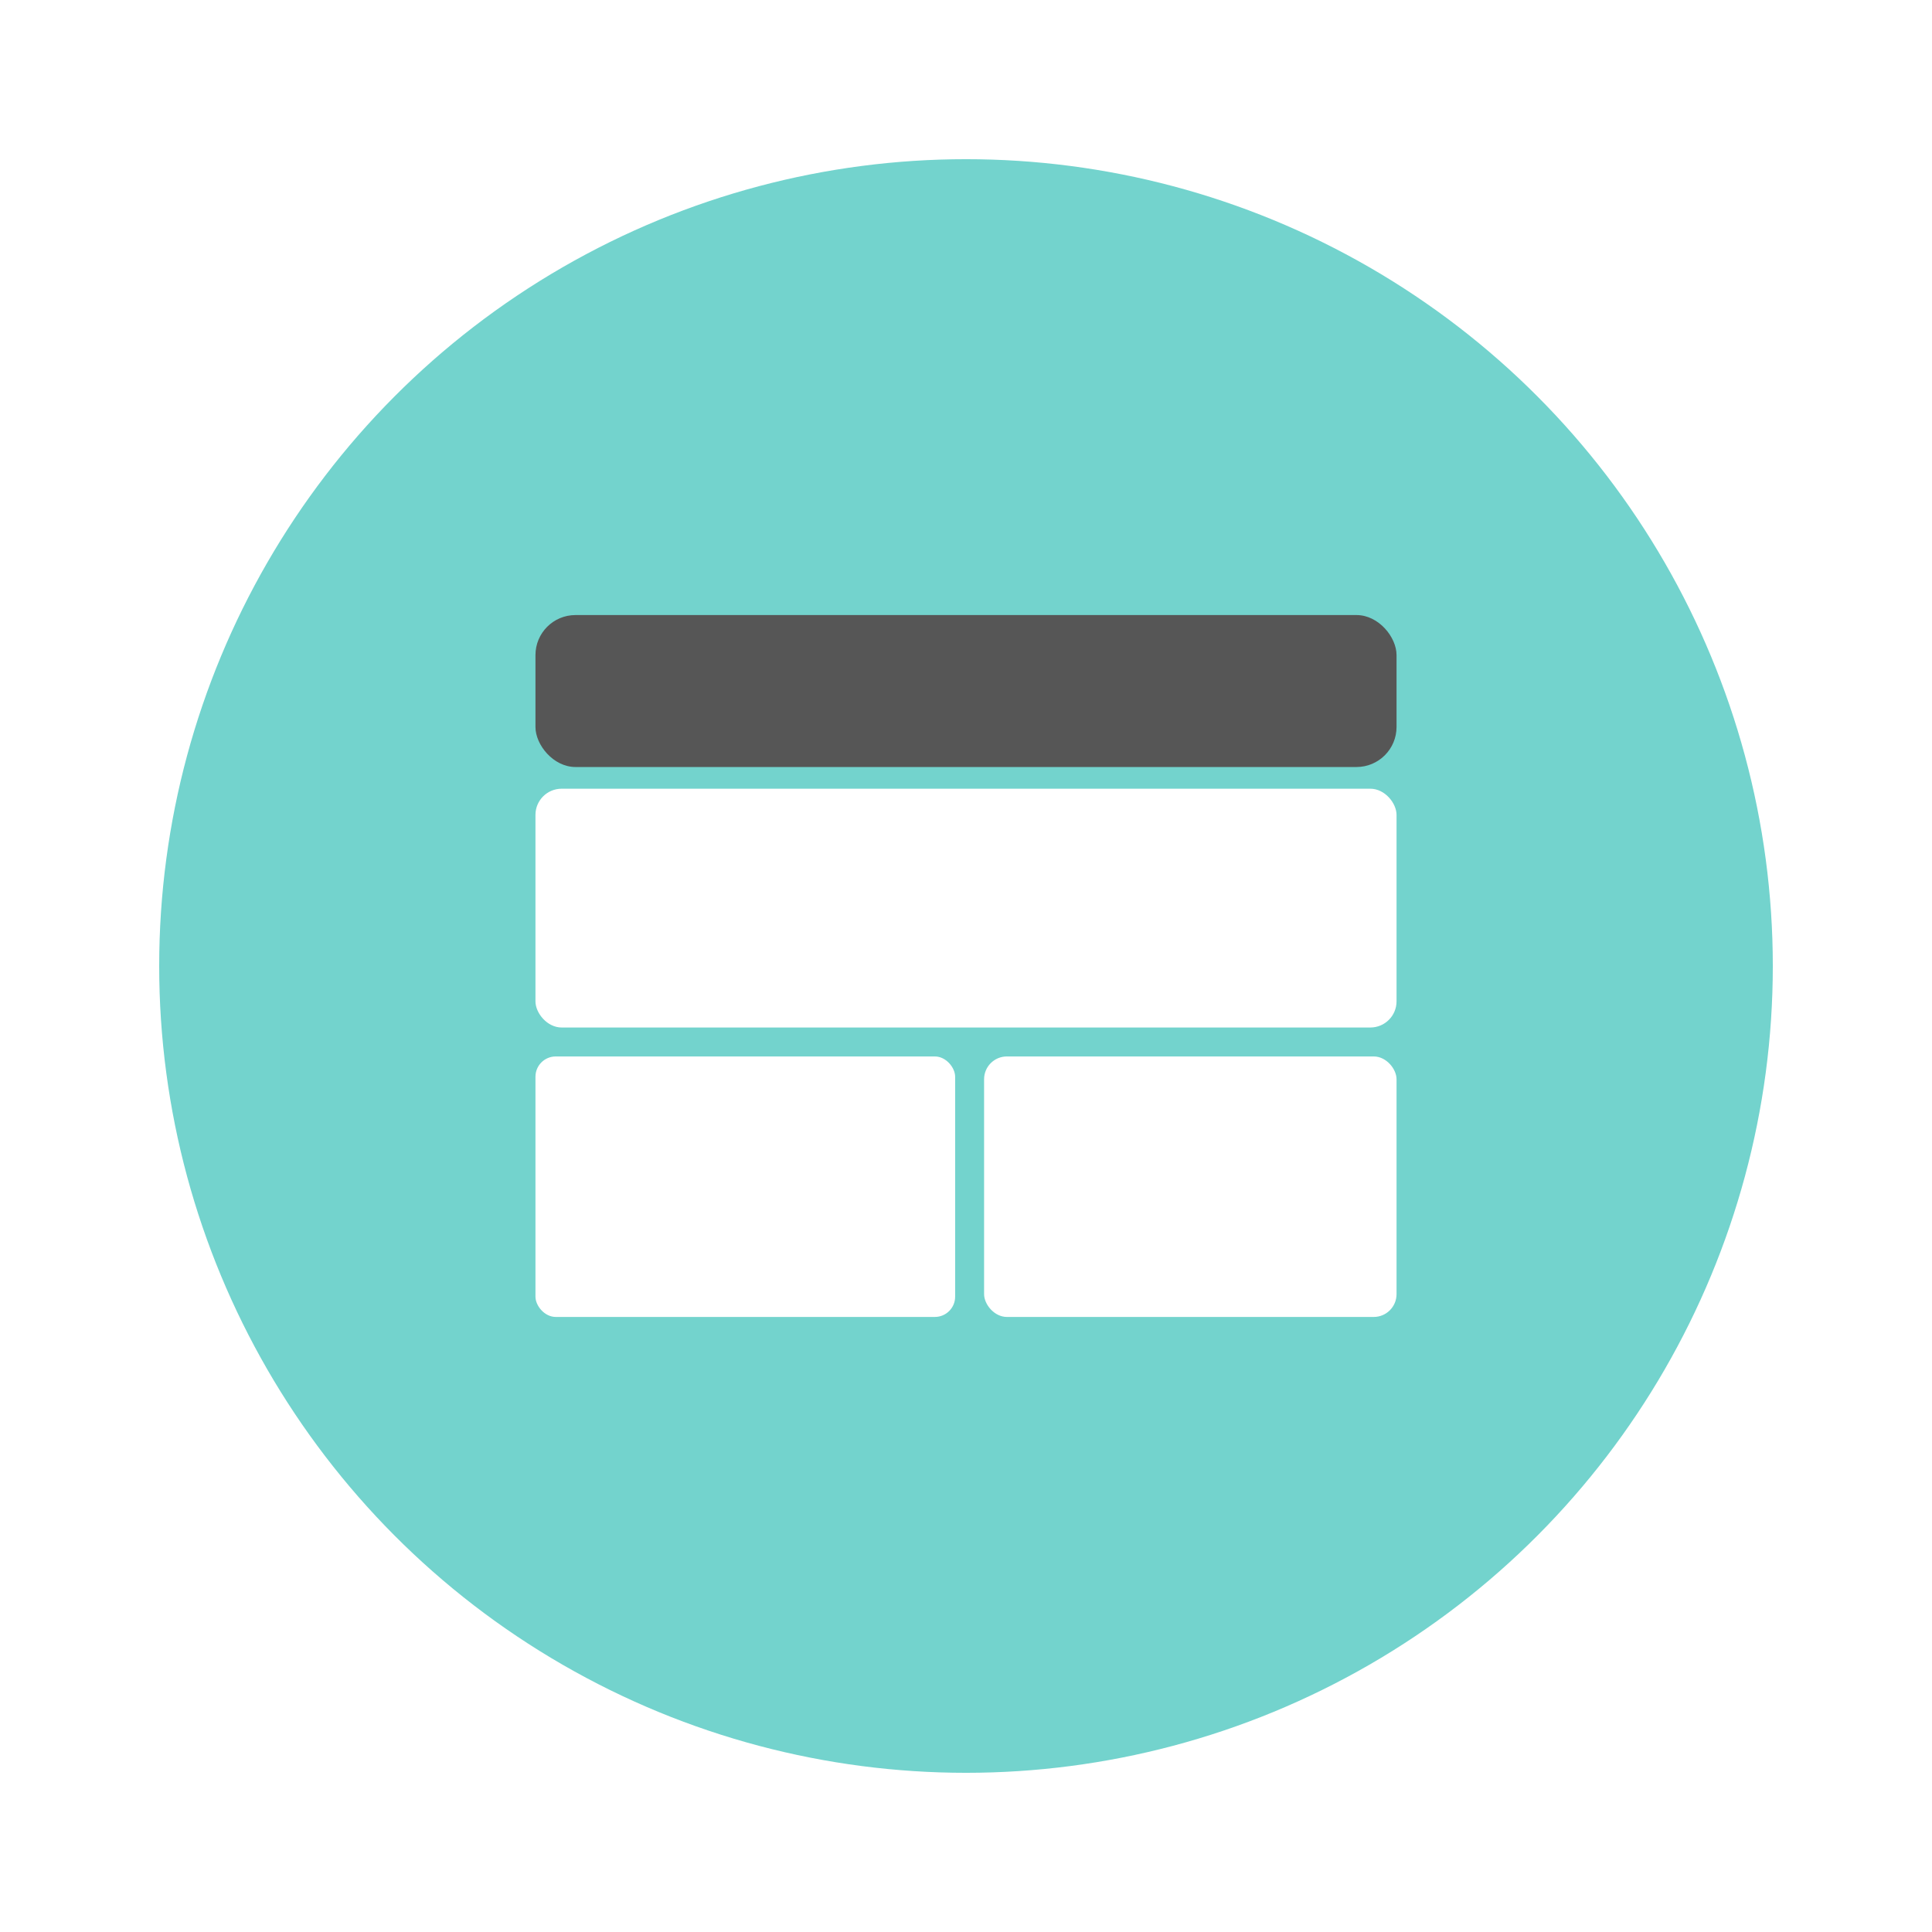 <svg width="267" height="267" viewBox="0 0 267 267" fill="none" xmlns="http://www.w3.org/2000/svg">
<g filter="url(#filter0_d_13084_9382)">
<circle cx="133.5" cy="129.5" r="111.5" fill="#73D3CD"/>
<rect x="74" y="105" width="119" height="33" rx="3.616" fill="white"/>
<rect x="136" y="142" width="57" height="36" rx="3.15" fill="white"/>
<rect x="74" y="142" width="58" height="36" rx="2.804" fill="white"/>
<rect x="74" y="81" width="119" height="21" rx="5.532" fill="#565656"/>
</g>
<defs>
<filter id="filter0_d_13084_9382" x="0" y="0" width="267" height="267" filterUnits="userSpaceOnUse" color-interpolation-filters="sRGB">
<feFlood flood-opacity="0" result="BackgroundImageFix"/>
<feColorMatrix in="SourceAlpha" type="matrix" values="0 0 0 0 0 0 0 0 0 0 0 0 0 0 0 0 0 0 127 0" result="hardAlpha"/>
<feOffset dy="4"/>
<feGaussianBlur stdDeviation="11"/>
<feComposite in2="hardAlpha" operator="out"/>
<feColorMatrix type="matrix" values="0 0 0 0 0 0 0 0 0 0 0 0 0 0 0 0 0 0 0.1 0"/>
<feBlend mode="normal" in2="BackgroundImageFix" result="effect1_dropShadow_13084_9382"/>
<feBlend mode="normal" in="SourceGraphic" in2="effect1_dropShadow_13084_9382" result="shape"/>
</filter>
</defs>
</svg>
